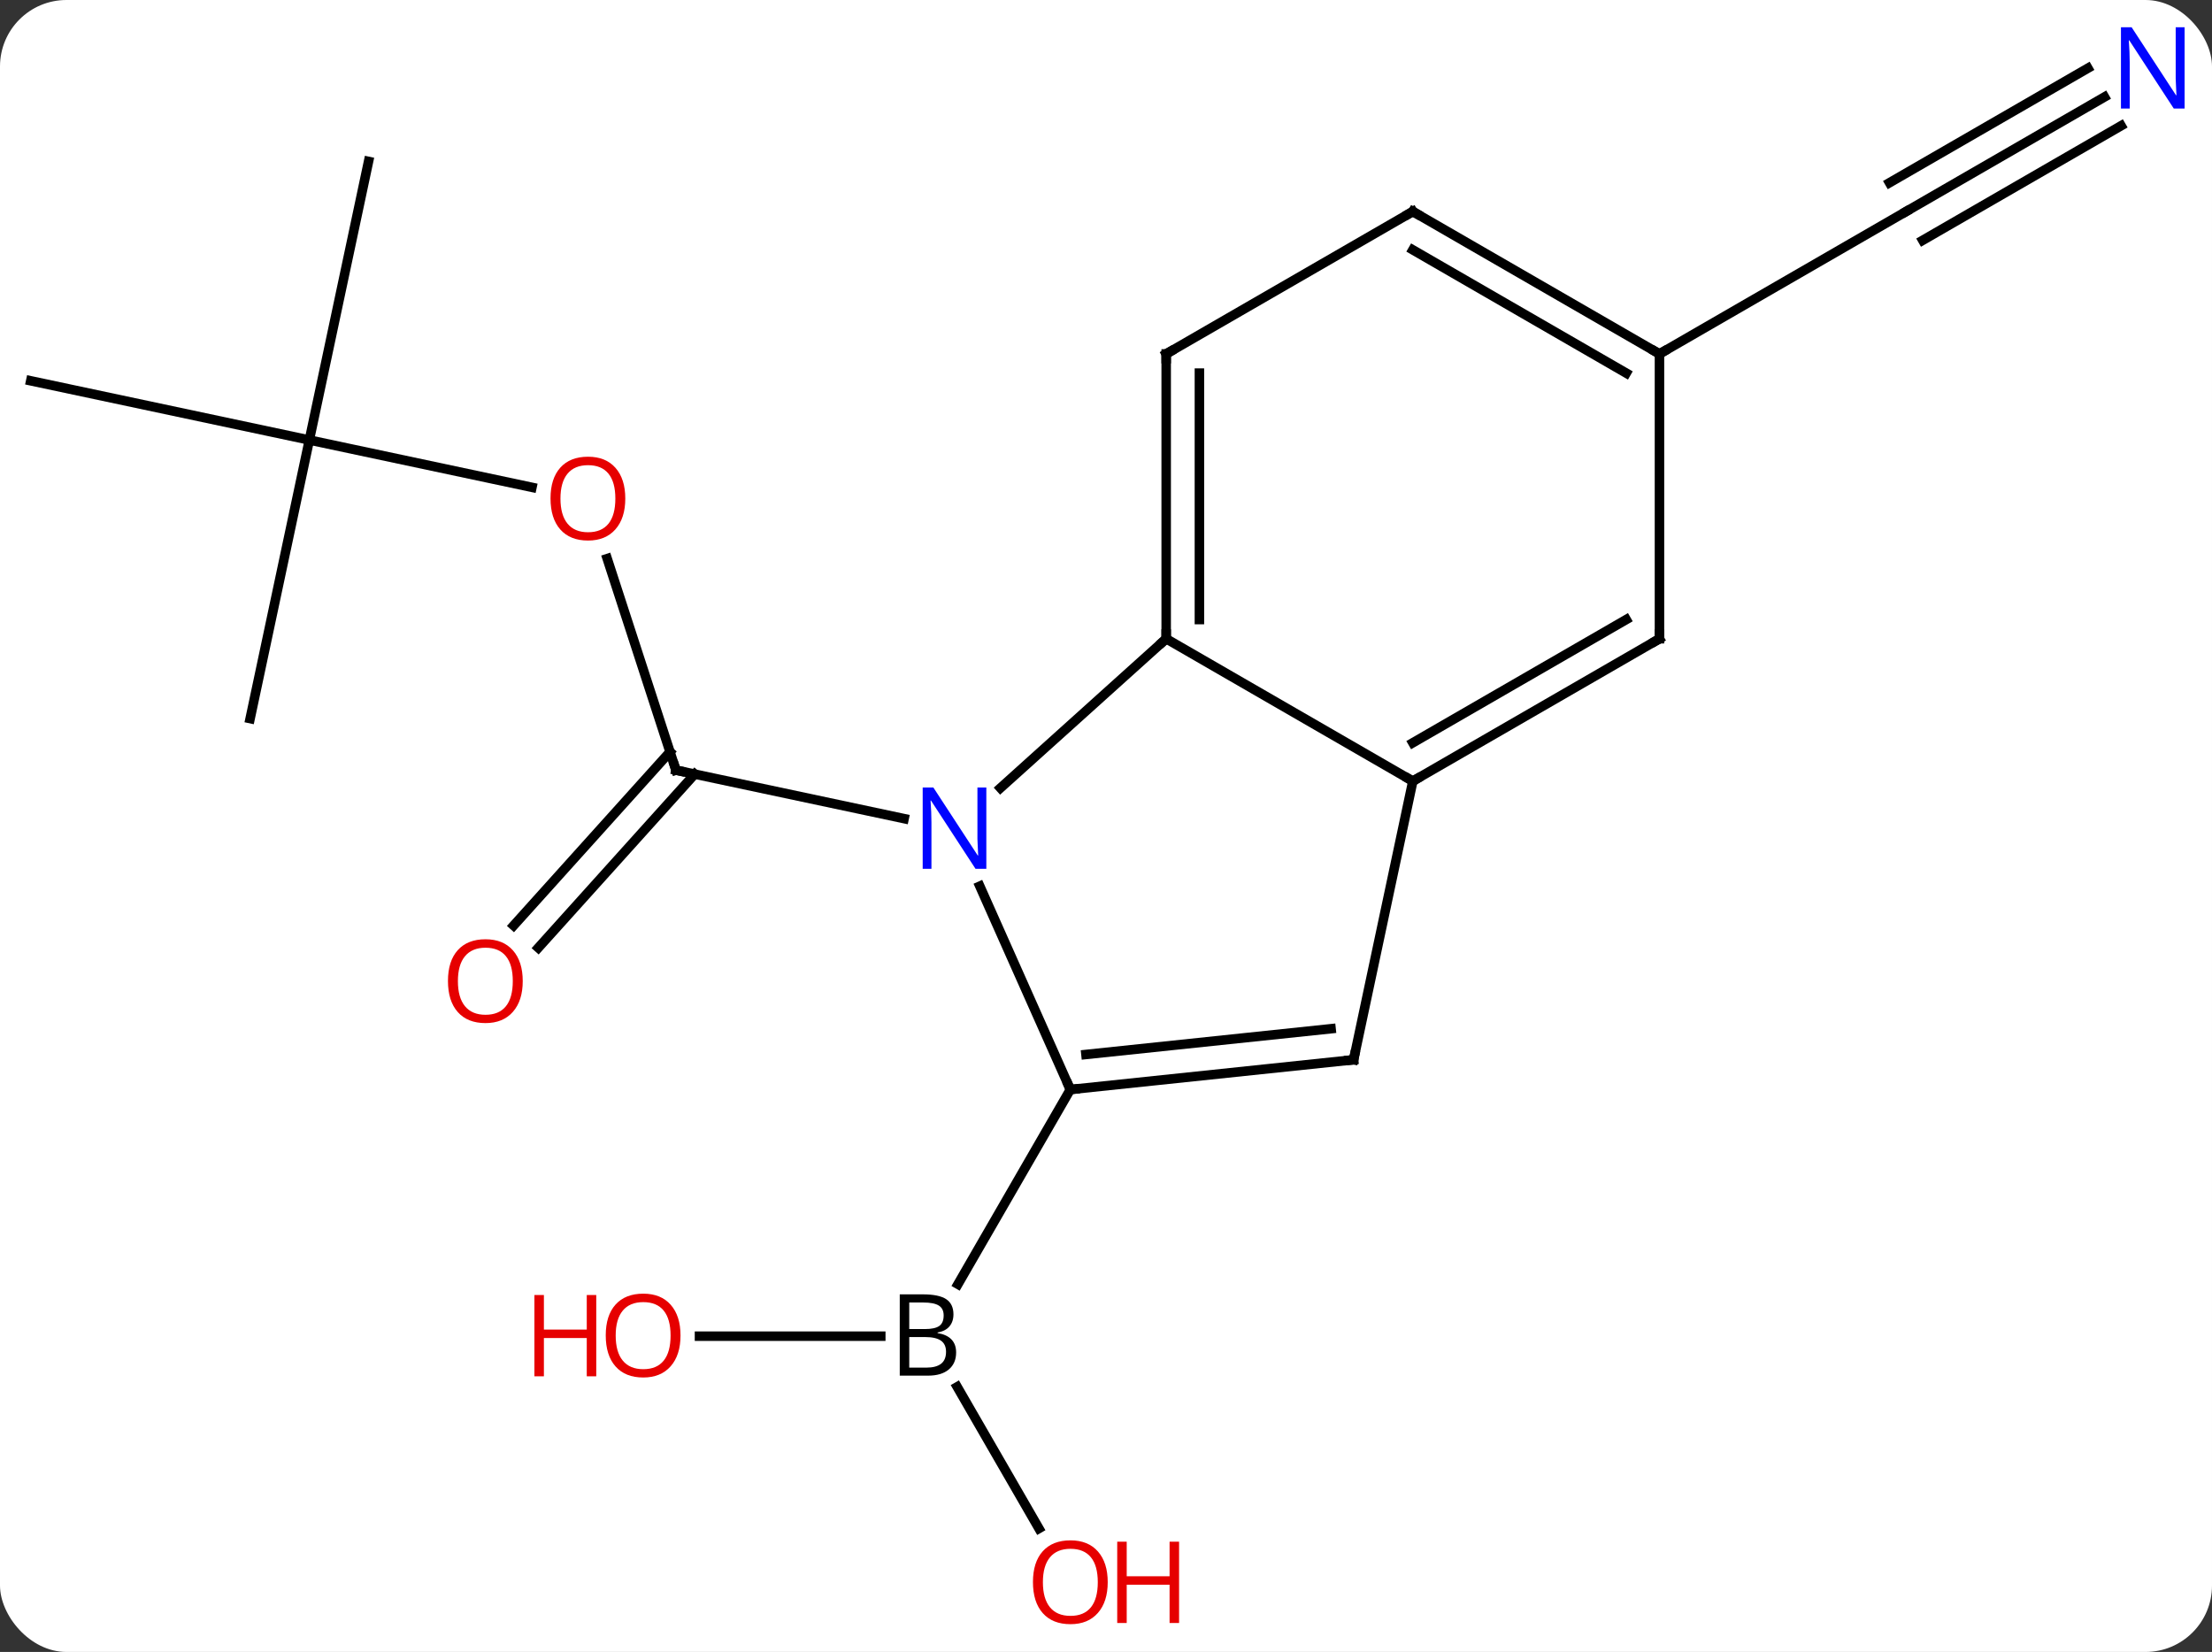 <svg width="233" viewBox="0 0 233 174" style="fill-opacity:1; color-rendering:auto; color-interpolation:auto; text-rendering:auto; stroke:black; stroke-linecap:square; stroke-miterlimit:10; shape-rendering:auto; stroke-opacity:1; fill:black; stroke-dasharray:none; font-weight:normal; stroke-width:1; font-family:'Open Sans'; font-style:normal; stroke-linejoin:miter; font-size:12; stroke-dashoffset:0; image-rendering:auto;" height="174" class="cas-substance-image" xmlns:xlink="http://www.w3.org/1999/xlink" xmlns="http://www.w3.org/2000/svg"><rect x="0" y="0" width="233" height="174" fill="#333333" stroke="none"/><svg class="cas-substance-single-component"><rect y="0" x="0" width="233" stroke="none" ry="7" rx="7" height="174" fill="white" class="cas-substance-group"/><svg y="0" x="0" width="233" viewBox="0 0 233 174" style="fill:black;" height="174" class="cas-substance-single-component-image"><svg><g><g transform="translate(115,87)" style="text-rendering:geometricPrecision; color-rendering:optimizeQuality; color-interpolation:linearRGB; stroke-linecap:butt; image-rendering:optimizeQuality;"><line y2="-28.162" y1="-5.883" x2="-51.041" x1="-43.8" style="fill:none;"/><line y2="10.487" y1="-7.805" x2="-60.897" x1="-44.425" style="fill:none;"/><line y2="12.829" y1="-5.463" x2="-58.297" x1="-41.823" style="fill:none;"/><line y2="-0.774" y1="-5.883" x2="-19.765" x1="-43.8" style="fill:none;"/><line y2="-40.653" y1="-35.669" x2="-82.416" x1="-58.967" style="fill:none;"/><line y2="-69.999" y1="-40.653" x2="-76.179" x1="-82.416" style="fill:none;"/><line y2="-46.89" y1="-40.653" x2="-111.762" x1="-82.416" style="fill:none;"/><line y2="-11.31" y1="-40.653" x2="-88.653" x1="-82.416" style="fill:none;"/><line y2="53.739" y1="53.739" x2="-41.319" x1="-22.225" style="fill:none;"/><line y2="73.994" y1="59.075" x2="-5.563" x1="-14.175" style="fill:none;"/><line y2="27.759" y1="48.266" x2="-2.256" x1="-14.096" style="fill:none;"/><line y2="-76.787" y1="-64.722" x2="106.678" x1="85.779" style="fill:none;"/><line y2="-79.818" y1="-67.753" x2="104.928" x1="84.029" style="fill:none;"/><line y2="-73.756" y1="-61.691" x2="108.428" x1="87.529" style="fill:none;"/><line y2="-49.722" y1="-64.722" x2="59.799" x1="85.779" style="fill:none;"/><line y2="-19.722" y1="-4.002" x2="7.839" x1="-9.619" style="fill:none;"/><line y2="27.759" y1="6.337" x2="-2.256" x1="-11.793" style="fill:none;"/><line y2="-4.722" y1="-19.722" x2="33.819" x1="7.839" style="fill:none;"/><line y2="-49.722" y1="-19.722" x2="7.839" x1="7.839" style="fill:none;"/><line y2="-47.701" y1="-21.743" x2="11.339" x1="11.339" style="fill:none;"/><line y2="24.624" y1="27.759" x2="27.582" x1="-2.256" style="fill:none;"/><line y2="21.354" y1="24.067" x2="25.207" x1="-0.612" style="fill:none;"/><line y2="24.624" y1="-4.722" x2="27.582" x1="33.819" style="fill:none;"/><line y2="-19.722" y1="-4.722" x2="59.799" x1="33.819" style="fill:none;"/><line y2="-21.743" y1="-8.764" x2="56.299" x1="33.819" style="fill:none;"/><line y2="-64.722" y1="-49.722" x2="33.819" x1="7.839" style="fill:none;"/><line y2="-49.722" y1="-19.722" x2="59.799" x1="59.799" style="fill:none;"/><line y2="-49.722" y1="-64.722" x2="59.799" x1="33.819" style="fill:none;"/><line y2="-47.701" y1="-60.681" x2="56.299" x1="33.819" style="fill:none;"/><path style="fill:none; stroke-miterlimit:5;" d="M-43.955 -6.359 L-43.8 -5.883 L-43.311 -5.779"/></g><g transform="translate(115,87)" style="stroke-linecap:butt; fill:rgb(230,0,0); text-rendering:geometricPrecision; color-rendering:optimizeQuality; image-rendering:optimizeQuality; font-family:'Open Sans'; stroke:rgb(230,0,0); color-interpolation:linearRGB; stroke-miterlimit:5;"><path style="stroke:none;" d="M-49.136 -34.486 Q-49.136 -32.424 -50.175 -31.244 Q-51.214 -30.064 -53.057 -30.064 Q-54.948 -30.064 -55.979 -31.229 Q-57.011 -32.393 -57.011 -34.502 Q-57.011 -36.596 -55.979 -37.744 Q-54.948 -38.893 -53.057 -38.893 Q-51.198 -38.893 -50.167 -37.721 Q-49.136 -36.549 -49.136 -34.486 ZM-55.964 -34.486 Q-55.964 -32.752 -55.221 -31.846 Q-54.479 -30.939 -53.057 -30.939 Q-51.636 -30.939 -50.909 -31.838 Q-50.182 -32.736 -50.182 -34.486 Q-50.182 -36.221 -50.909 -37.111 Q-51.636 -38.002 -53.057 -38.002 Q-54.479 -38.002 -55.221 -37.103 Q-55.964 -36.205 -55.964 -34.486 Z"/><path style="stroke:none;" d="M-59.938 16.34 Q-59.938 18.402 -60.978 19.582 Q-62.017 20.762 -63.86 20.762 Q-65.751 20.762 -66.782 19.598 Q-67.814 18.433 -67.814 16.324 Q-67.814 14.23 -66.782 13.082 Q-65.751 11.933 -63.86 11.933 Q-62.001 11.933 -60.97 13.105 Q-59.938 14.277 -59.938 16.34 ZM-66.767 16.34 Q-66.767 18.074 -66.024 18.98 Q-65.282 19.887 -63.86 19.887 Q-62.438 19.887 -61.712 18.988 Q-60.985 18.09 -60.985 16.34 Q-60.985 14.605 -61.712 13.715 Q-62.438 12.824 -63.86 12.824 Q-65.282 12.824 -66.024 13.723 Q-66.767 14.621 -66.767 16.34 Z"/><path style="fill:black; stroke:none;" d="M-20.225 49.333 L-17.803 49.333 Q-16.1 49.333 -15.334 49.841 Q-14.569 50.348 -14.569 51.442 Q-14.569 52.208 -14.99 52.708 Q-15.412 53.208 -16.24 53.348 L-16.24 53.411 Q-14.287 53.739 -14.287 55.458 Q-14.287 56.598 -15.061 57.247 Q-15.834 57.895 -17.225 57.895 L-20.225 57.895 L-20.225 49.333 ZM-19.225 52.989 L-17.584 52.989 Q-16.522 52.989 -16.061 52.661 Q-15.6 52.333 -15.6 51.551 Q-15.6 50.833 -16.115 50.512 Q-16.631 50.192 -17.756 50.192 L-19.225 50.192 L-19.225 52.989 ZM-19.225 53.833 L-19.225 57.051 L-17.428 57.051 Q-16.397 57.051 -15.873 56.645 Q-15.35 56.239 -15.35 55.38 Q-15.35 54.583 -15.889 54.208 Q-16.428 53.833 -17.522 53.833 L-19.225 53.833 Z"/><path style="stroke:none;" d="M-43.319 53.669 Q-43.319 55.731 -44.358 56.911 Q-45.397 58.091 -47.24 58.091 Q-49.131 58.091 -50.162 56.926 Q-51.194 55.762 -51.194 53.653 Q-51.194 51.559 -50.162 50.411 Q-49.131 49.262 -47.24 49.262 Q-45.381 49.262 -44.35 50.434 Q-43.319 51.606 -43.319 53.669 ZM-50.147 53.669 Q-50.147 55.403 -49.404 56.309 Q-48.662 57.216 -47.24 57.216 Q-45.819 57.216 -45.092 56.317 Q-44.365 55.419 -44.365 53.669 Q-44.365 51.934 -45.092 51.044 Q-45.819 50.153 -47.24 50.153 Q-48.662 50.153 -49.404 51.051 Q-50.147 51.95 -50.147 53.669 Z"/><path style="stroke:none;" d="M-52.194 57.966 L-53.194 57.966 L-53.194 53.934 L-57.709 53.934 L-57.709 57.966 L-58.709 57.966 L-58.709 49.403 L-57.709 49.403 L-57.709 53.044 L-53.194 53.044 L-53.194 49.403 L-52.194 49.403 L-52.194 57.966 Z"/><path style="stroke:none;" d="M1.681 79.652 Q1.681 81.714 0.642 82.894 Q-0.397 84.074 -2.24 84.074 Q-4.131 84.074 -5.162 82.909 Q-6.194 81.745 -6.194 79.636 Q-6.194 77.542 -5.162 76.394 Q-4.131 75.245 -2.24 75.245 Q-0.381 75.245 0.65 76.417 Q1.681 77.589 1.681 79.652 ZM-5.147 79.652 Q-5.147 81.386 -4.404 82.292 Q-3.662 83.199 -2.24 83.199 Q-0.819 83.199 -0.092 82.3 Q0.635 81.402 0.635 79.652 Q0.635 77.917 -0.092 77.027 Q-0.819 76.136 -2.24 76.136 Q-3.662 76.136 -4.404 77.034 Q-5.147 77.933 -5.147 79.652 Z"/><path style="stroke:none;" d="M9.197 83.949 L8.197 83.949 L8.197 79.917 L3.682 79.917 L3.682 83.949 L2.682 83.949 L2.682 75.386 L3.682 75.386 L3.682 79.027 L8.197 79.027 L8.197 75.386 L9.197 75.386 L9.197 83.949 Z"/><path style="fill:rgb(0,5,255); stroke:none;" d="M115.114 -75.566 L113.973 -75.566 L109.285 -82.753 L109.239 -82.753 Q109.332 -81.488 109.332 -80.441 L109.332 -75.566 L108.41 -75.566 L108.41 -84.128 L109.535 -84.128 L114.207 -76.972 L114.254 -76.972 Q114.254 -77.128 114.207 -77.988 Q114.16 -78.847 114.176 -79.222 L114.176 -84.128 L115.114 -84.128 L115.114 -75.566 Z"/><path style="fill:rgb(0,5,255); stroke:none;" d="M-11.105 4.51 L-12.246 4.51 L-16.934 -2.677 L-16.98 -2.677 Q-16.887 -1.412 -16.887 -0.365 L-16.887 4.51 L-17.809 4.51 L-17.809 -4.052 L-16.684 -4.052 L-12.012 3.104 L-11.965 3.104 Q-11.965 2.948 -12.012 2.088 Q-12.059 1.229 -12.043 0.854 L-12.043 -4.052 L-11.105 -4.052 L-11.105 4.51 Z"/><path style="fill:none; stroke:black;" d="M7.839 -20.222 L7.839 -19.722 L7.467 -19.387"/><path style="fill:none; stroke:black;" d="M-1.759 27.707 L-2.256 27.759 L-2.459 27.302"/><path style="fill:none; stroke:black;" d="M34.252 -4.972 L33.819 -4.722 L33.386 -4.972"/><path style="fill:none; stroke:black;" d="M7.839 -49.222 L7.839 -49.722 L8.272 -49.972"/><path style="fill:none; stroke:black;" d="M27.085 24.676 L27.582 24.624 L27.686 24.135"/><path style="fill:none; stroke:black;" d="M59.366 -19.472 L59.799 -19.722 L59.799 -20.222"/><path style="fill:none; stroke:black;" d="M33.386 -64.472 L33.819 -64.722 L34.252 -64.472"/><path style="fill:none; stroke:black;" d="M59.366 -49.972 L59.799 -49.722 L60.232 -49.972"/></g></g></svg></svg></svg></svg>